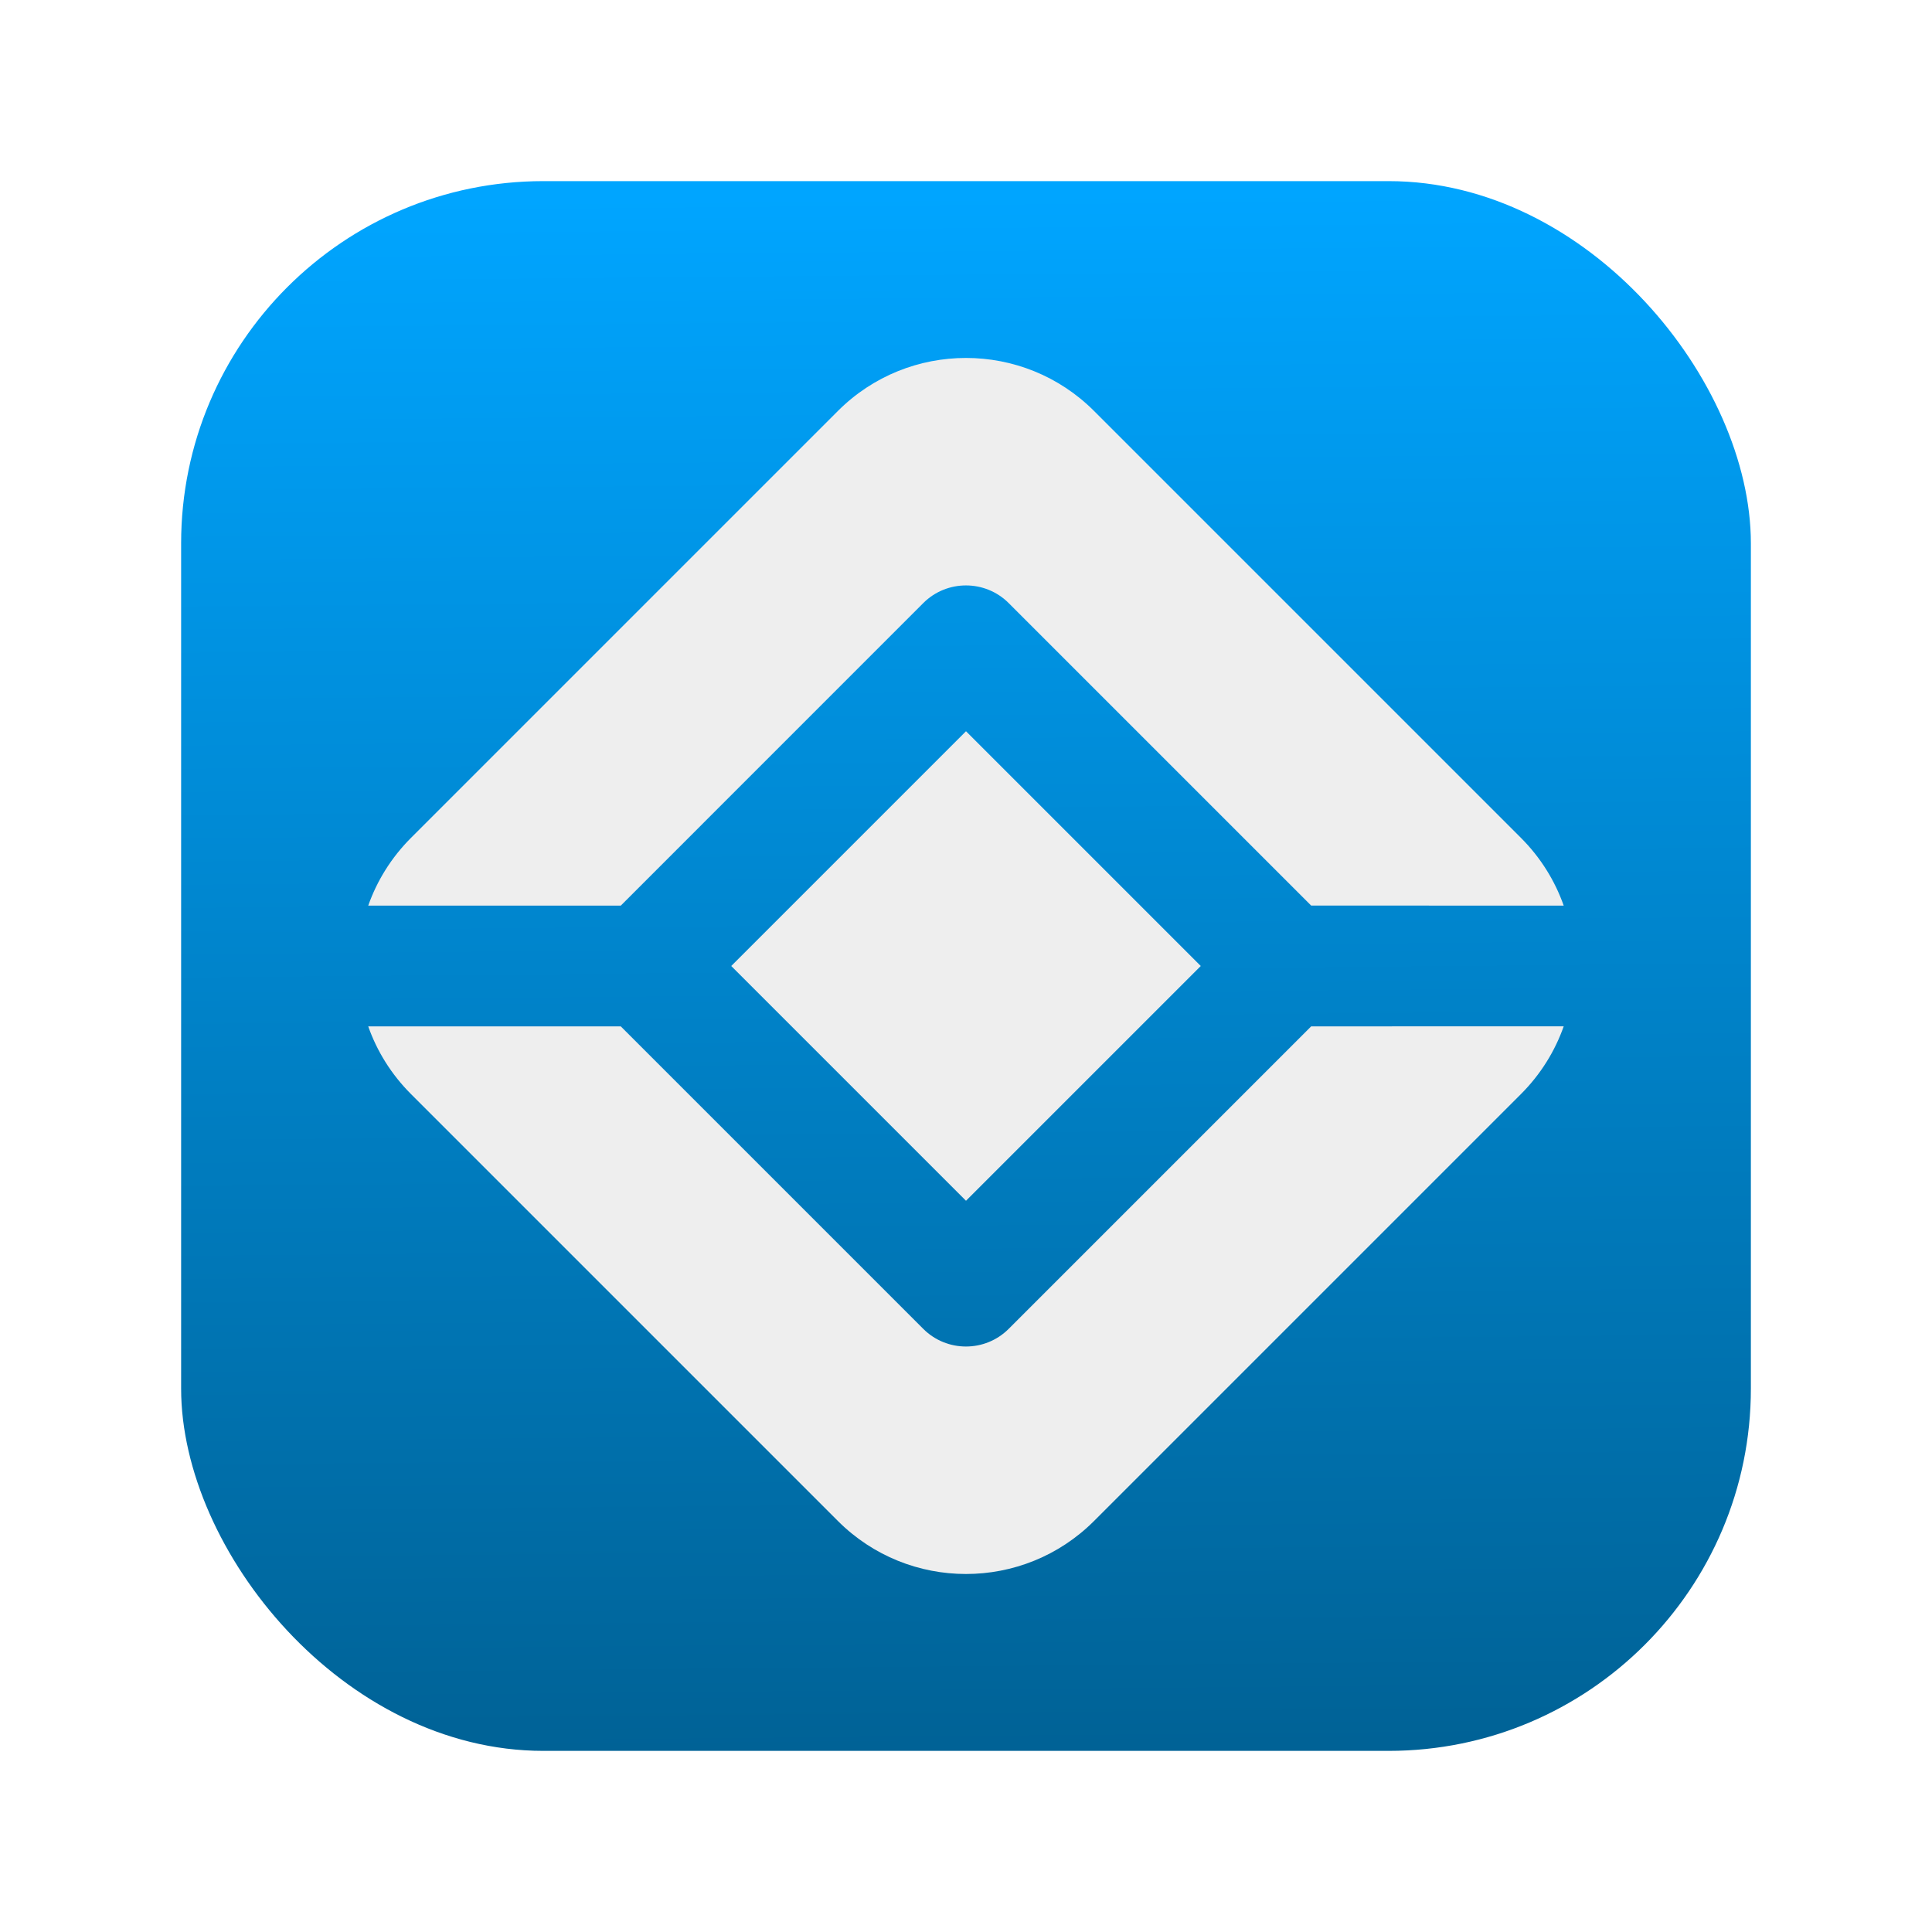 <svg version="1.1" xmlns="http://www.w3.org/2000/svg" viewBox='0 0 32 32' preserveAspectRatio="xMidYMid meet">
  <g data-test123="OK 11" class="" transform="matrix(1,0,0,1,4,4)">
    <g data-test123="OK 11" class="" transform="matrix(1,0,0,1,12,12)">
      <defs>
        <linearGradient id="gradient" gradientUnits="userSpaceOnUse" class="" x1="-0.248" y1="-12.798" x2="-0.014" y2="12.946">
          <stop class="" offset="0%" stop-color="rgb(0,165,255)">
          </stop>
          <stop class="" offset="100%" stop-color="rgb(0,98,150)">
          </stop>
        </linearGradient>
        <filter id="shadow-filter" x="-100%" y="-100%" width="300%" height="300%">
          <feDropShadow dx="0.5" dy="0.5" stdDeviation="3" flood-color="rgba(0,0,0,0.75)"/>
        </filter>
      </defs>
      <rect class="" transform="translate(0,0)" rx="6" ry="6" x="-13" y="-13" width="26" height="26" fill="url(#gradient)">
      </rect>
    </g>
    <g data-test123="OK 11" class="" transform="matrix(1,0,0,1,0,0)" filter="url(#shadow-filter)">
      <path class="" d="M21.192,14.121L14.121,21.192C12.95,22.363,11.049,22.363,9.878,21.192L2.807,14.121C2.48,13.794,2.243,13.409,2.099,13L6.282,13L11.292,18.01C11.682,18.4,12.317,18.4,12.707,18.01L17.717,13L21.9,12.999C21.756,13.408,21.519,13.794,21.192,14.121zM21.192,9.878C21.519,10.205,21.756,10.591,21.9,11L17.717,10.999L12.707,5.989C12.317,5.599,11.682,5.599,11.292,5.989L6.282,11L2.099,11C2.243,10.591,2.48,10.205,2.807,9.878L9.878,2.807C11.049,1.636,12.95,1.636,14.121,2.807L21.192,9.878z" fill="rgb(238,238,238)">
      </path>
      <g data-test123="OK 11" class="" transform="matrix(0.707,0.707,-0.707,0.707,12,12)">
        <rect class="" transform="translate(0,0)" x="-2.75" y="-2.75" width="5.5" height="5.5" fill="rgb(238,238,238)">
        </rect>
      </g>
    </g>
  </g>
</svg>
